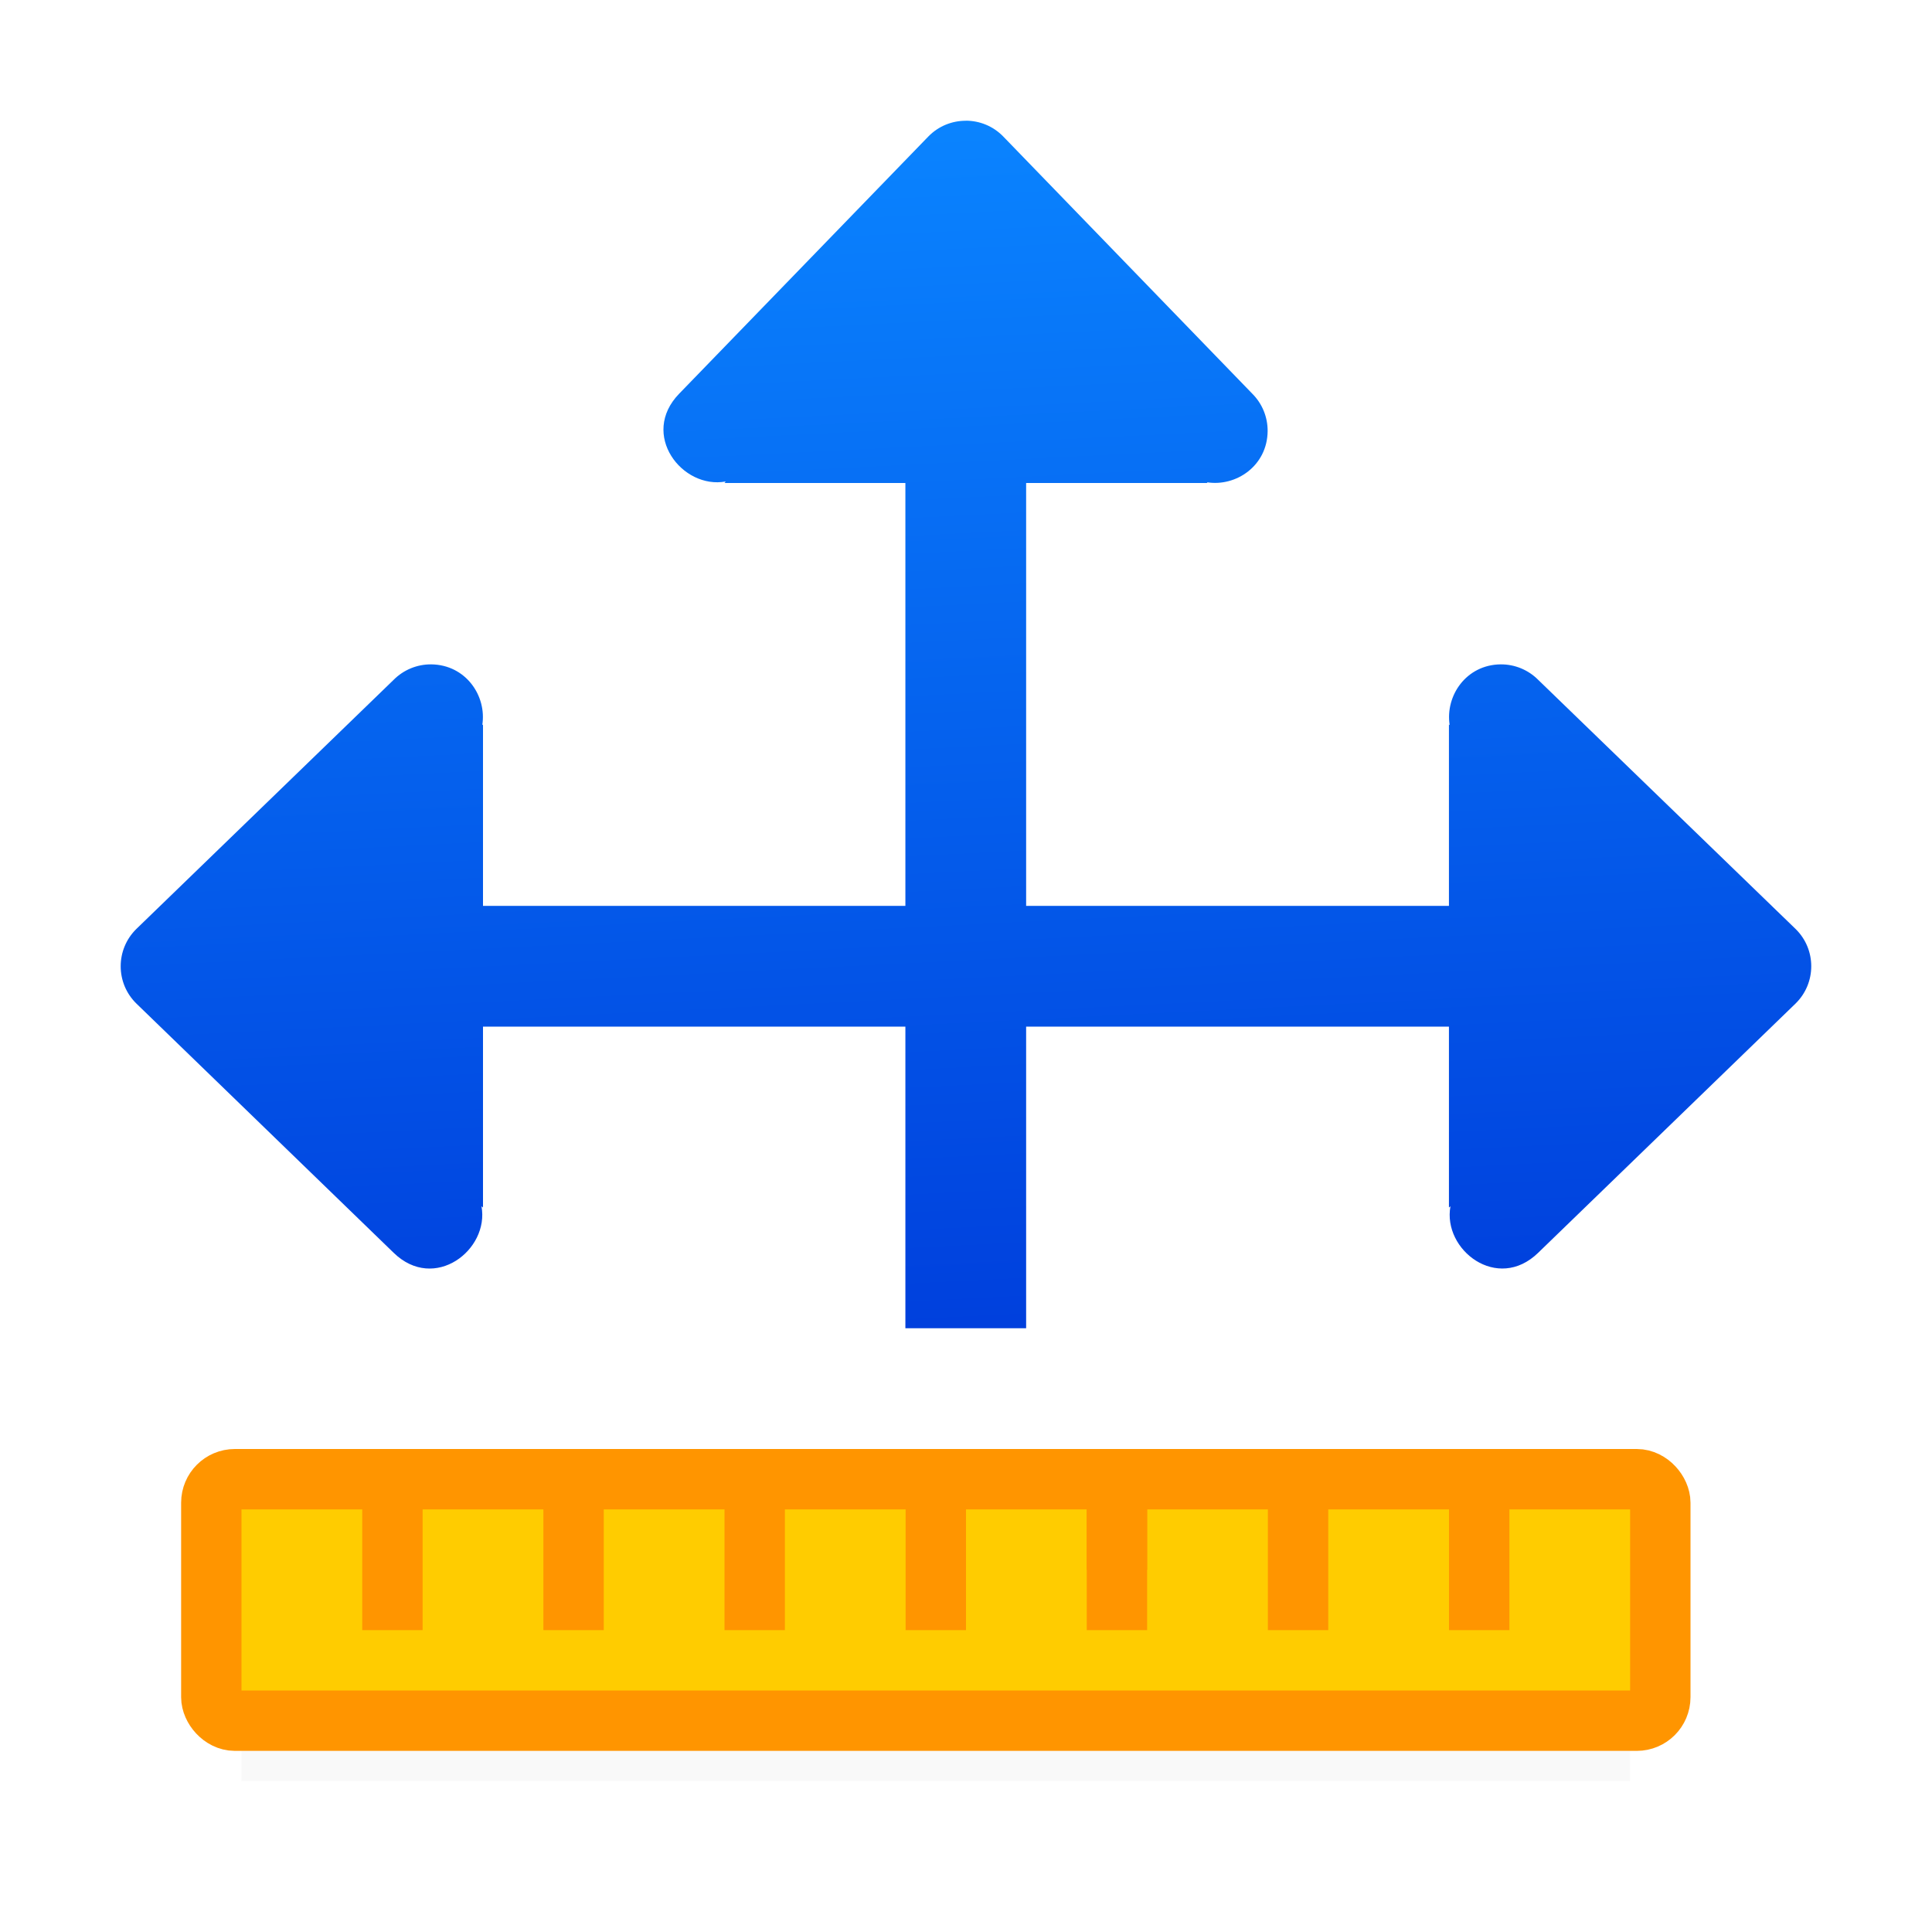 <svg viewBox="0 0 32 32" xmlns="http://www.w3.org/2000/svg" xmlns:xlink="http://www.w3.org/1999/xlink"><linearGradient id="a" gradientUnits="userSpaceOnUse" x1="14.996" x2="14" y1="22" y2="2"><stop offset="0" stop-color="#0040dd"/><stop offset="1" stop-color="#0a84ff"/></linearGradient><filter id="b" color-interpolation-filters="sRGB" height="1.095" width="1.097" x="-.049" y="-.047"><feGaussianBlur stdDeviation=".366"/></filter><path d="m4 26.941h23v2.559h-23z" filter="url(#b)" opacity=".15" stroke-width="1.015"/><rect fill="#fc0" height="4" ry=".39" stroke="#ff9500" width="24" x="3.5" y="24.5"/><g fill="#ff9500"><g transform="translate(1 10)"><g fill="#ff9500"><path d="m5 14h1v3h-1z"/><path d="m8 14h1v3h-1z"/><path d="m11 14h1v3h-1z"/><path d="m14 14h1v3h-1z"/></g><path d="m17 14h1v2h-1z"/></g><g fill="#ff9500" transform="translate(0 2)"><path d="m18 22h1v3h-1z"/><path d="m21 22h1v3h-1z"/><path d="m24 22h1v3h-1z"/></g></g><g fill="url(#a)" fill-rule="evenodd"><path d="m7.143 11.004c-.234-.002-.458.09-.623.256l-4.26 4.125c-.348.34-.348.899 0 1.238l4.26 4.127c.676.658 1.588-.049 1.455-.77l.025.02v-2.996h7.998c.554 0 1-.446 1-1s-.446-1-1-1h-7.998v-3.004l-.012.01c.077-.485-.274-1-.846-1.006z"/><path d="m24.855 11.004c-.571.006-.92.521-.844 1.006l-.012-.01v3.004h-7.998c-.554 0-1 .446-1 1s.446 1 1 1h7.998v2.996l.025-.02c-.133.72.778 1.427 1.453.77l4.262-4.127c.348-.34.348-.899 0-1.238l-4.262-4.125c-.165-.166-.389-.258-.623-.256z"/><path d="m15.996 2c-.225 0-.449.086-.619.26l-4.127 4.26c-.658.676.049 1.588.77 1.455l-.02.025h2.996v7.998c-.122.54.446 1 1 1s1-.446 1-1v-7.998h3.004l-.01-.012c.485.077 1-.274 1.006-.846.002-.234-.09-.458-.256-.623l-4.125-4.26c-.17-.174-.394-.26-.619-.26z"/><path d="m15.996 15.002c-.554 0-1.122.46-1 1v5.998h2v-5.998c0-.554-.446-1-1-1z"/></g></svg>
